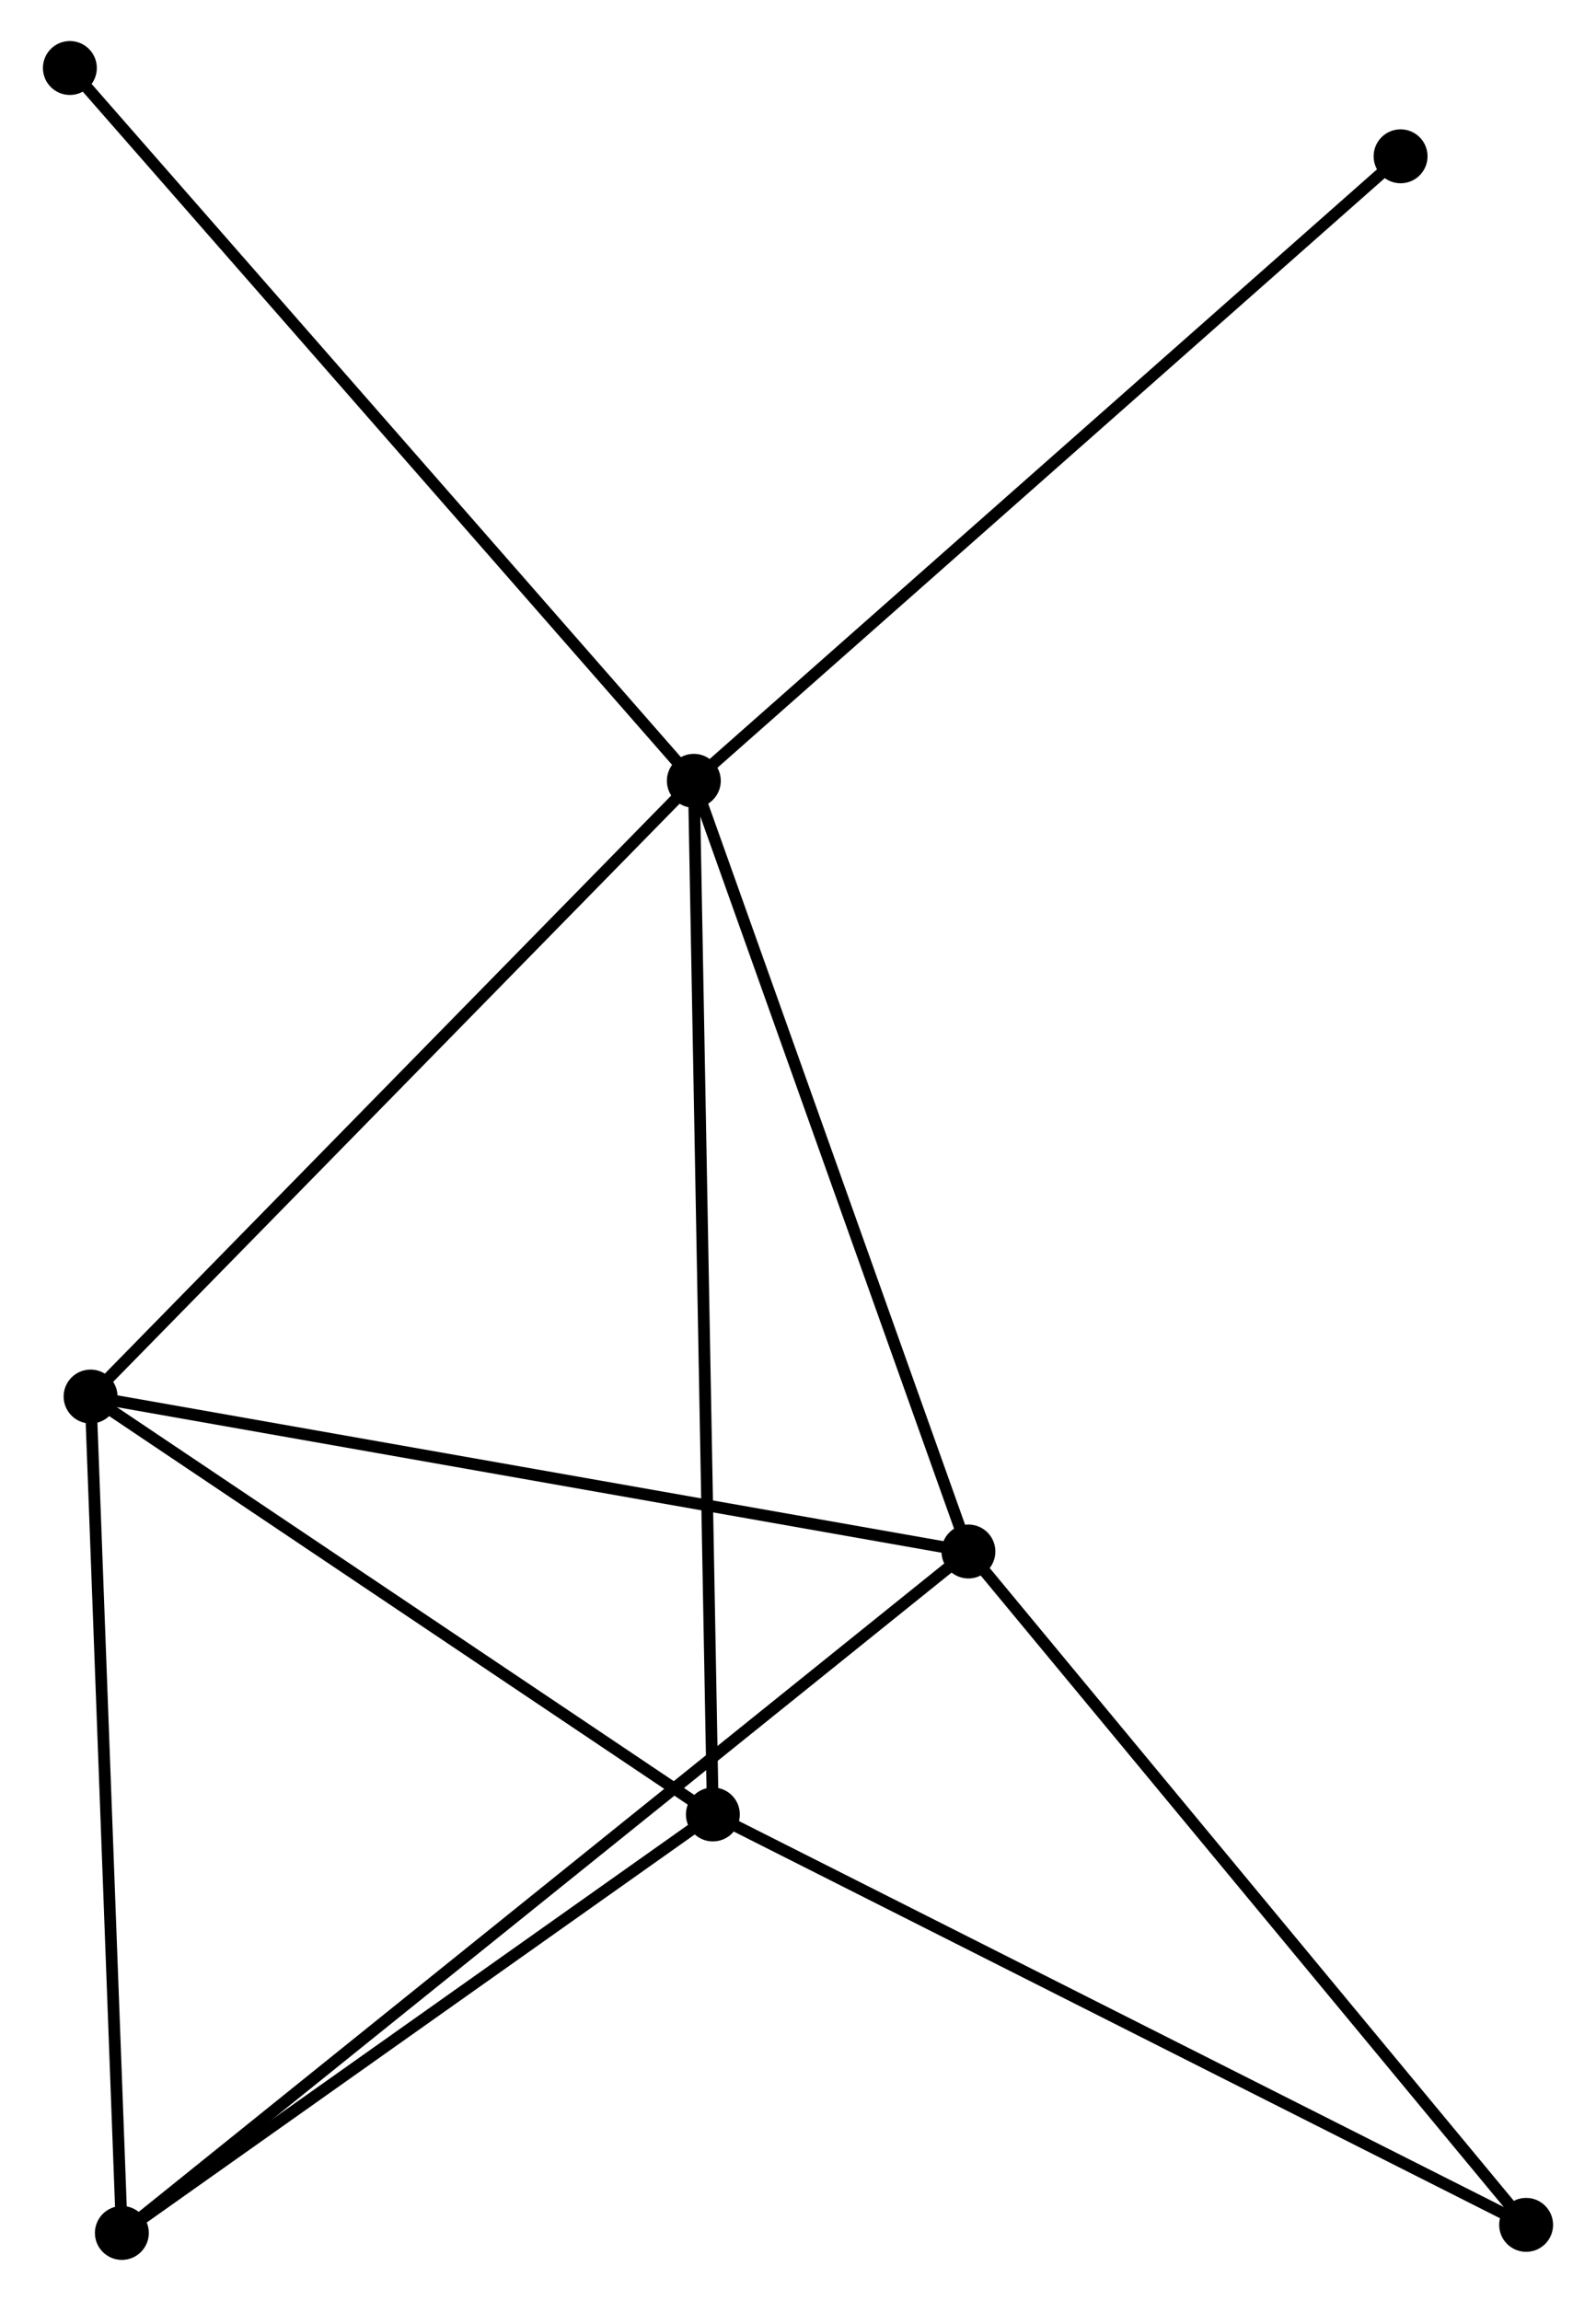 <?xml version="1.0" encoding="UTF-8" standalone="no"?>
<!DOCTYPE svg PUBLIC "-//W3C//DTD SVG 1.1//EN"
 "http://www.w3.org/Graphics/SVG/1.1/DTD/svg11.dtd">
<!-- Generated by graphviz version 2.36.0 (20140111.2315)
 -->
<!-- Title: %3 Pages: 1 -->
<svg width="136pt" height="196pt"
 viewBox="0.00 0.00 135.85 196.25" xmlns="http://www.w3.org/2000/svg" xmlns:xlink="http://www.w3.org/1999/xlink">
<g id="graph0" class="graph" transform="scale(1 1) rotate(0) translate(4 192.249)">
<title>%3</title>
<!-- 0 -->
<g id="node1" class="node"><title>0</title>
<ellipse fill="black" stroke="black" cx="55.037" cy="-125.653" rx="1.8" ry="1.8"/>
</g>
<!-- 1 -->
<g id="node2" class="node"><title>1</title>
<ellipse fill="black" stroke="black" cx="78.465" cy="-59.92" rx="1.8" ry="1.8"/>
</g>
<!-- 0&#45;&#45;1 -->
<g id="edge1" class="edge"><title>0&#45;&#45;1</title>
<path fill="none" stroke="black" d="M55.713,-123.757C59.134,-114.158 74.509,-71.021 77.831,-61.699"/>
</g>
<!-- 2 -->
<g id="node3" class="node"><title>2</title>
<ellipse fill="black" stroke="black" cx="56.662" cy="-37.493" rx="1.8" ry="1.8"/>
</g>
<!-- 0&#45;&#45;2 -->
<g id="edge2" class="edge"><title>0&#45;&#45;2</title>
<path fill="none" stroke="black" d="M55.071,-123.812C55.282,-112.339 56.417,-50.768 56.628,-39.324"/>
</g>
<!-- 3 -->
<g id="node4" class="node"><title>3</title>
<ellipse fill="black" stroke="black" cx="3.567" cy="-73.137" rx="1.8" ry="1.8"/>
</g>
<!-- 0&#45;&#45;3 -->
<g id="edge3" class="edge"><title>0&#45;&#45;3</title>
<path fill="none" stroke="black" d="M53.765,-124.355C46.706,-117.152 12.403,-82.153 4.984,-74.583"/>
</g>
<!-- 6 -->
<g id="node5" class="node"><title>6</title>
<ellipse fill="black" stroke="black" cx="115.339" cy="-178.918" rx="1.8" ry="1.8"/>
</g>
<!-- 0&#45;&#45;6 -->
<g id="edge4" class="edge"><title>0&#45;&#45;6</title>
<path fill="none" stroke="black" d="M56.528,-126.97C64.798,-134.275 104.987,-169.774 113.68,-177.452"/>
</g>
<!-- 7 -->
<g id="node6" class="node"><title>7</title>
<ellipse fill="black" stroke="black" cx="1.8" cy="-186.449" rx="1.8" ry="1.8"/>
</g>
<!-- 0&#45;&#45;7 -->
<g id="edge5" class="edge"><title>0&#45;&#45;7</title>
<path fill="none" stroke="black" d="M53.721,-127.156C46.419,-135.494 10.939,-176.012 3.265,-184.775"/>
</g>
<!-- 1&#45;&#45;3 -->
<g id="edge6" class="edge"><title>1&#45;&#45;3</title>
<path fill="none" stroke="black" d="M76.614,-60.246C66.251,-62.075 15.546,-71.023 5.354,-72.822"/>
</g>
<!-- 4 -->
<g id="node7" class="node"><title>4</title>
<ellipse fill="black" stroke="black" cx="6.236" cy="-1.8" rx="1.8" ry="1.8"/>
</g>
<!-- 1&#45;&#45;4 -->
<g id="edge7" class="edge"><title>1&#45;&#45;4</title>
<path fill="none" stroke="black" d="M76.957,-58.706C67.557,-51.142 17.112,-10.552 7.736,-3.007"/>
</g>
<!-- 5 -->
<g id="node8" class="node"><title>5</title>
<ellipse fill="black" stroke="black" cx="126.05" cy="-2.489" rx="1.8" ry="1.8"/>
</g>
<!-- 1&#45;&#45;5 -->
<g id="edge8" class="edge"><title>1&#45;&#45;5</title>
<path fill="none" stroke="black" d="M79.642,-58.5C86.168,-50.623 117.881,-12.348 124.74,-4.07"/>
</g>
<!-- 2&#45;&#45;3 -->
<g id="edge9" class="edge"><title>2&#45;&#45;3</title>
<path fill="none" stroke="black" d="M54.895,-38.679C46.834,-44.091 13.582,-66.414 5.394,-71.91"/>
</g>
<!-- 2&#45;&#45;4 -->
<g id="edge10" class="edge"><title>2&#45;&#45;4</title>
<path fill="none" stroke="black" d="M54.984,-36.306C47.328,-30.886 15.747,-8.532 7.972,-3.029"/>
</g>
<!-- 2&#45;&#45;5 -->
<g id="edge11" class="edge"><title>2&#45;&#45;5</title>
<path fill="none" stroke="black" d="M58.377,-36.628C67.894,-31.827 114.138,-8.498 124.14,-3.452"/>
</g>
<!-- 3&#45;&#45;4 -->
<g id="edge12" class="edge"><title>3&#45;&#45;4</title>
<path fill="none" stroke="black" d="M3.644,-71.079C4.034,-60.662 5.785,-13.847 6.164,-3.731"/>
</g>
</g>
</svg>
